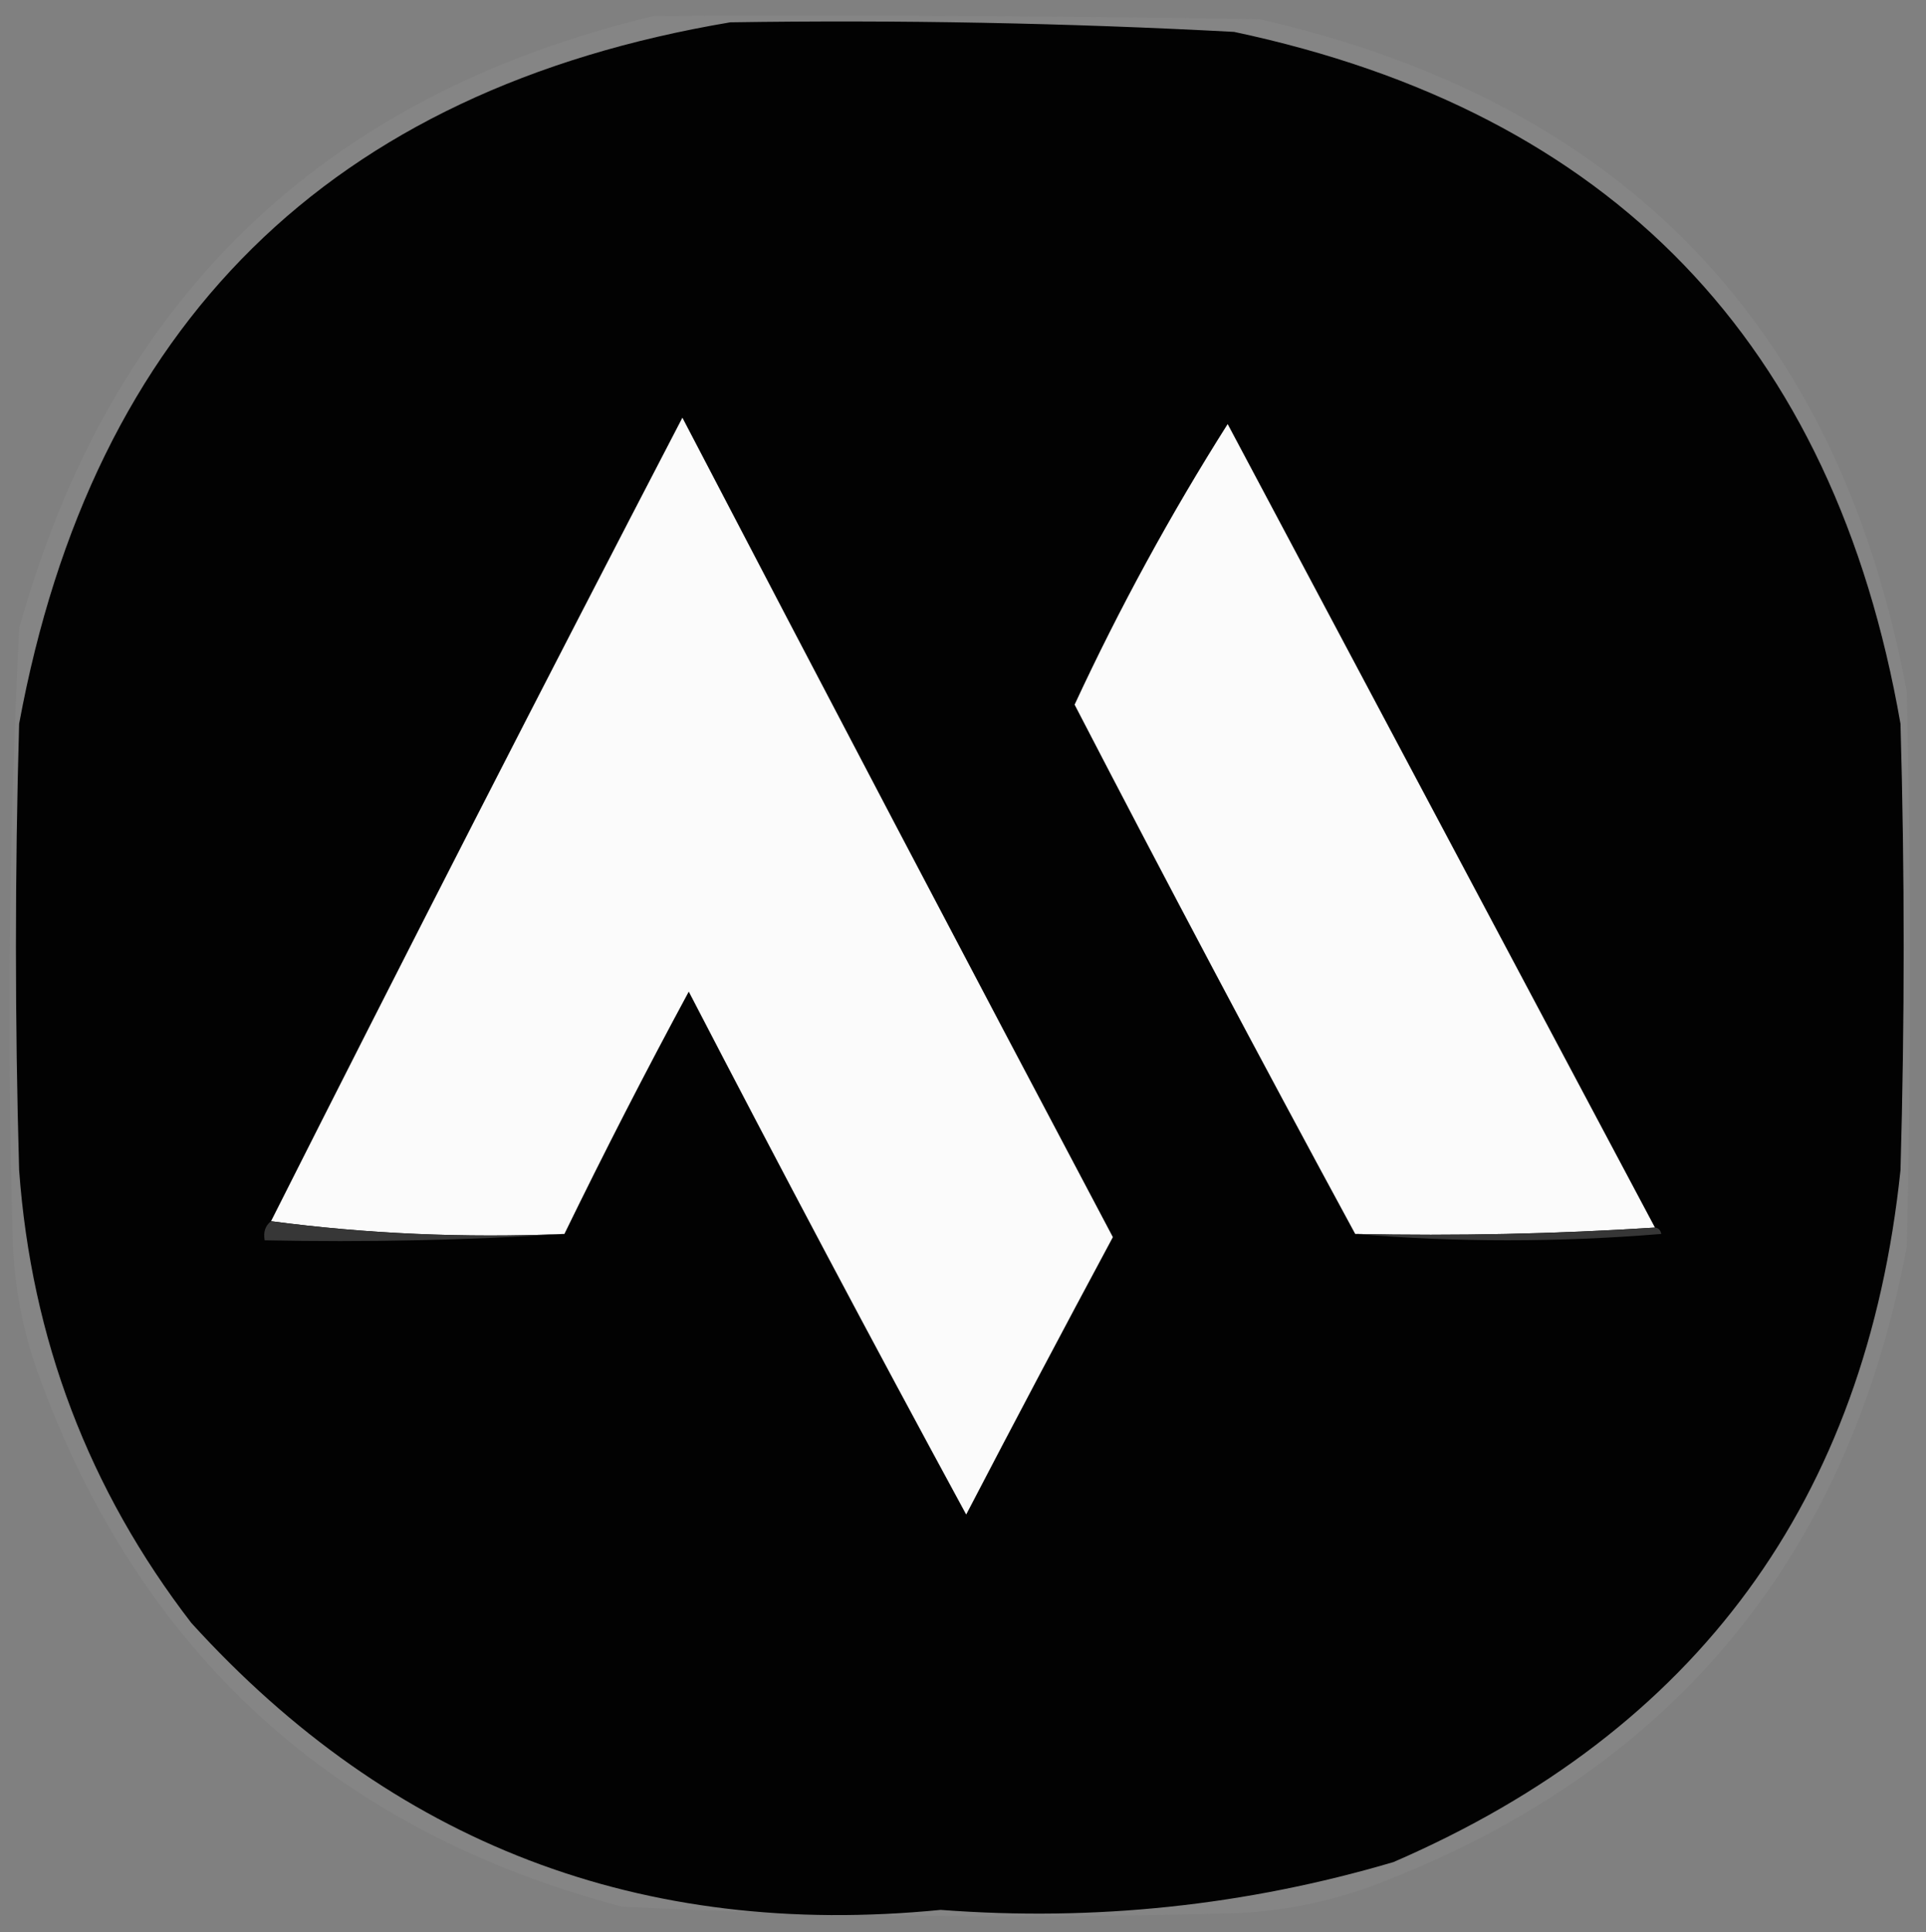 <?xml version="1.0" encoding="UTF-8"?>
<!DOCTYPE svg PUBLIC "-//W3C//DTD SVG 1.1//EN" "http://www.w3.org/Graphics/SVG/1.1/DTD/svg11.dtd">
<svg xmlns="http://www.w3.org/2000/svg" version="1.1" width="302px" height="303px" style="shape-rendering:geometricPrecision; text-rendering:geometricPrecision; image-rendering:optimizeQuality; fill-rule:evenodd; clip-rule:evenodd" xmlns:xlink="http://www.w3.org/1999/xlink">
<rect width="100%" height="100%" fill="#808080" stroke="none"/>
<g><path style="opacity:0.048" fill="#efefef" d="M 102.5,2.5 C 134.168,2.333 165.835,2.5 197.5,3C 254.524,16.021 288.357,51.188 299,108.5C 299.667,137.5 299.667,166.5 299,195.5C 289.715,244.919 261.548,278.419 214.5,296C 208.023,298.286 201.356,299.619 194.5,300C 162.142,300.932 129.809,300.598 97.5,299C 52.385,287.05 21.885,259.216 6,215.5C 3.553,208.712 2.22,201.712 2,194.5C 1.078,162.477 1.411,130.477 3,98.5C 17.388,46.944 50.554,14.944 102.5,2.5 Z"/></g>
<g><path style="opacity:0.994" fill="#020202" d="M 114.5,3.5 C 140.859,3.097 167.193,3.597 193.5,5C 252.747,17.581 287.58,53.748 298,113.5C 298.667,136.833 298.667,160.167 298,183.5C 292.596,235.222 266.096,271.389 218.5,292C 195.333,298.839 171.667,301.339 147.5,299.5C 100.614,304.122 61.447,289.122 30,254.5C 13.923,233.614 4.923,209.947 3,183.5C 2.333,160.167 2.333,136.833 3,113.5C 14.59,50.742 51.757,14.075 114.5,3.5 Z"/></g>
<g><path style="opacity:0.999" fill="#fbfbfb" d="M 88.5,193.5 C 72.797,194.151 57.464,193.484 42.5,191.5C 63.732,149.37 85.232,107.37 107,65.5C 129.41,108.491 151.91,151.324 174.5,194C 166.738,208.455 159.071,222.955 151.5,237.5C 136.75,210.334 122.25,183.001 108,155.5C 101.219,168.064 94.719,180.73 88.5,193.5 Z"/></g>
<g><path style="opacity:0.998" fill="#fbfbfb" d="M 259.5,192.5 C 244.009,193.496 228.342,193.83 212.5,193.5C 197.587,166.009 182.92,138.342 168.5,110.5C 175.567,95.274 183.567,80.607 192.5,66.5C 214.831,108.495 237.165,150.495 259.5,192.5 Z"/></g>
<g><path style="opacity:1" fill="#373737" d="M 42.5,191.5 C 57.464,193.484 72.797,194.151 88.5,193.5C 73.009,194.496 57.342,194.83 41.5,194.5C 41.263,193.209 41.596,192.209 42.5,191.5 Z"/></g>
<g><path style="opacity:1" fill="#363636" d="M 259.5,192.5 C 260.043,192.56 260.376,192.893 260.5,193.5C 244.338,194.827 228.338,194.827 212.5,193.5C 228.342,193.83 244.009,193.496 259.5,192.5 Z"/></g>
</svg>
